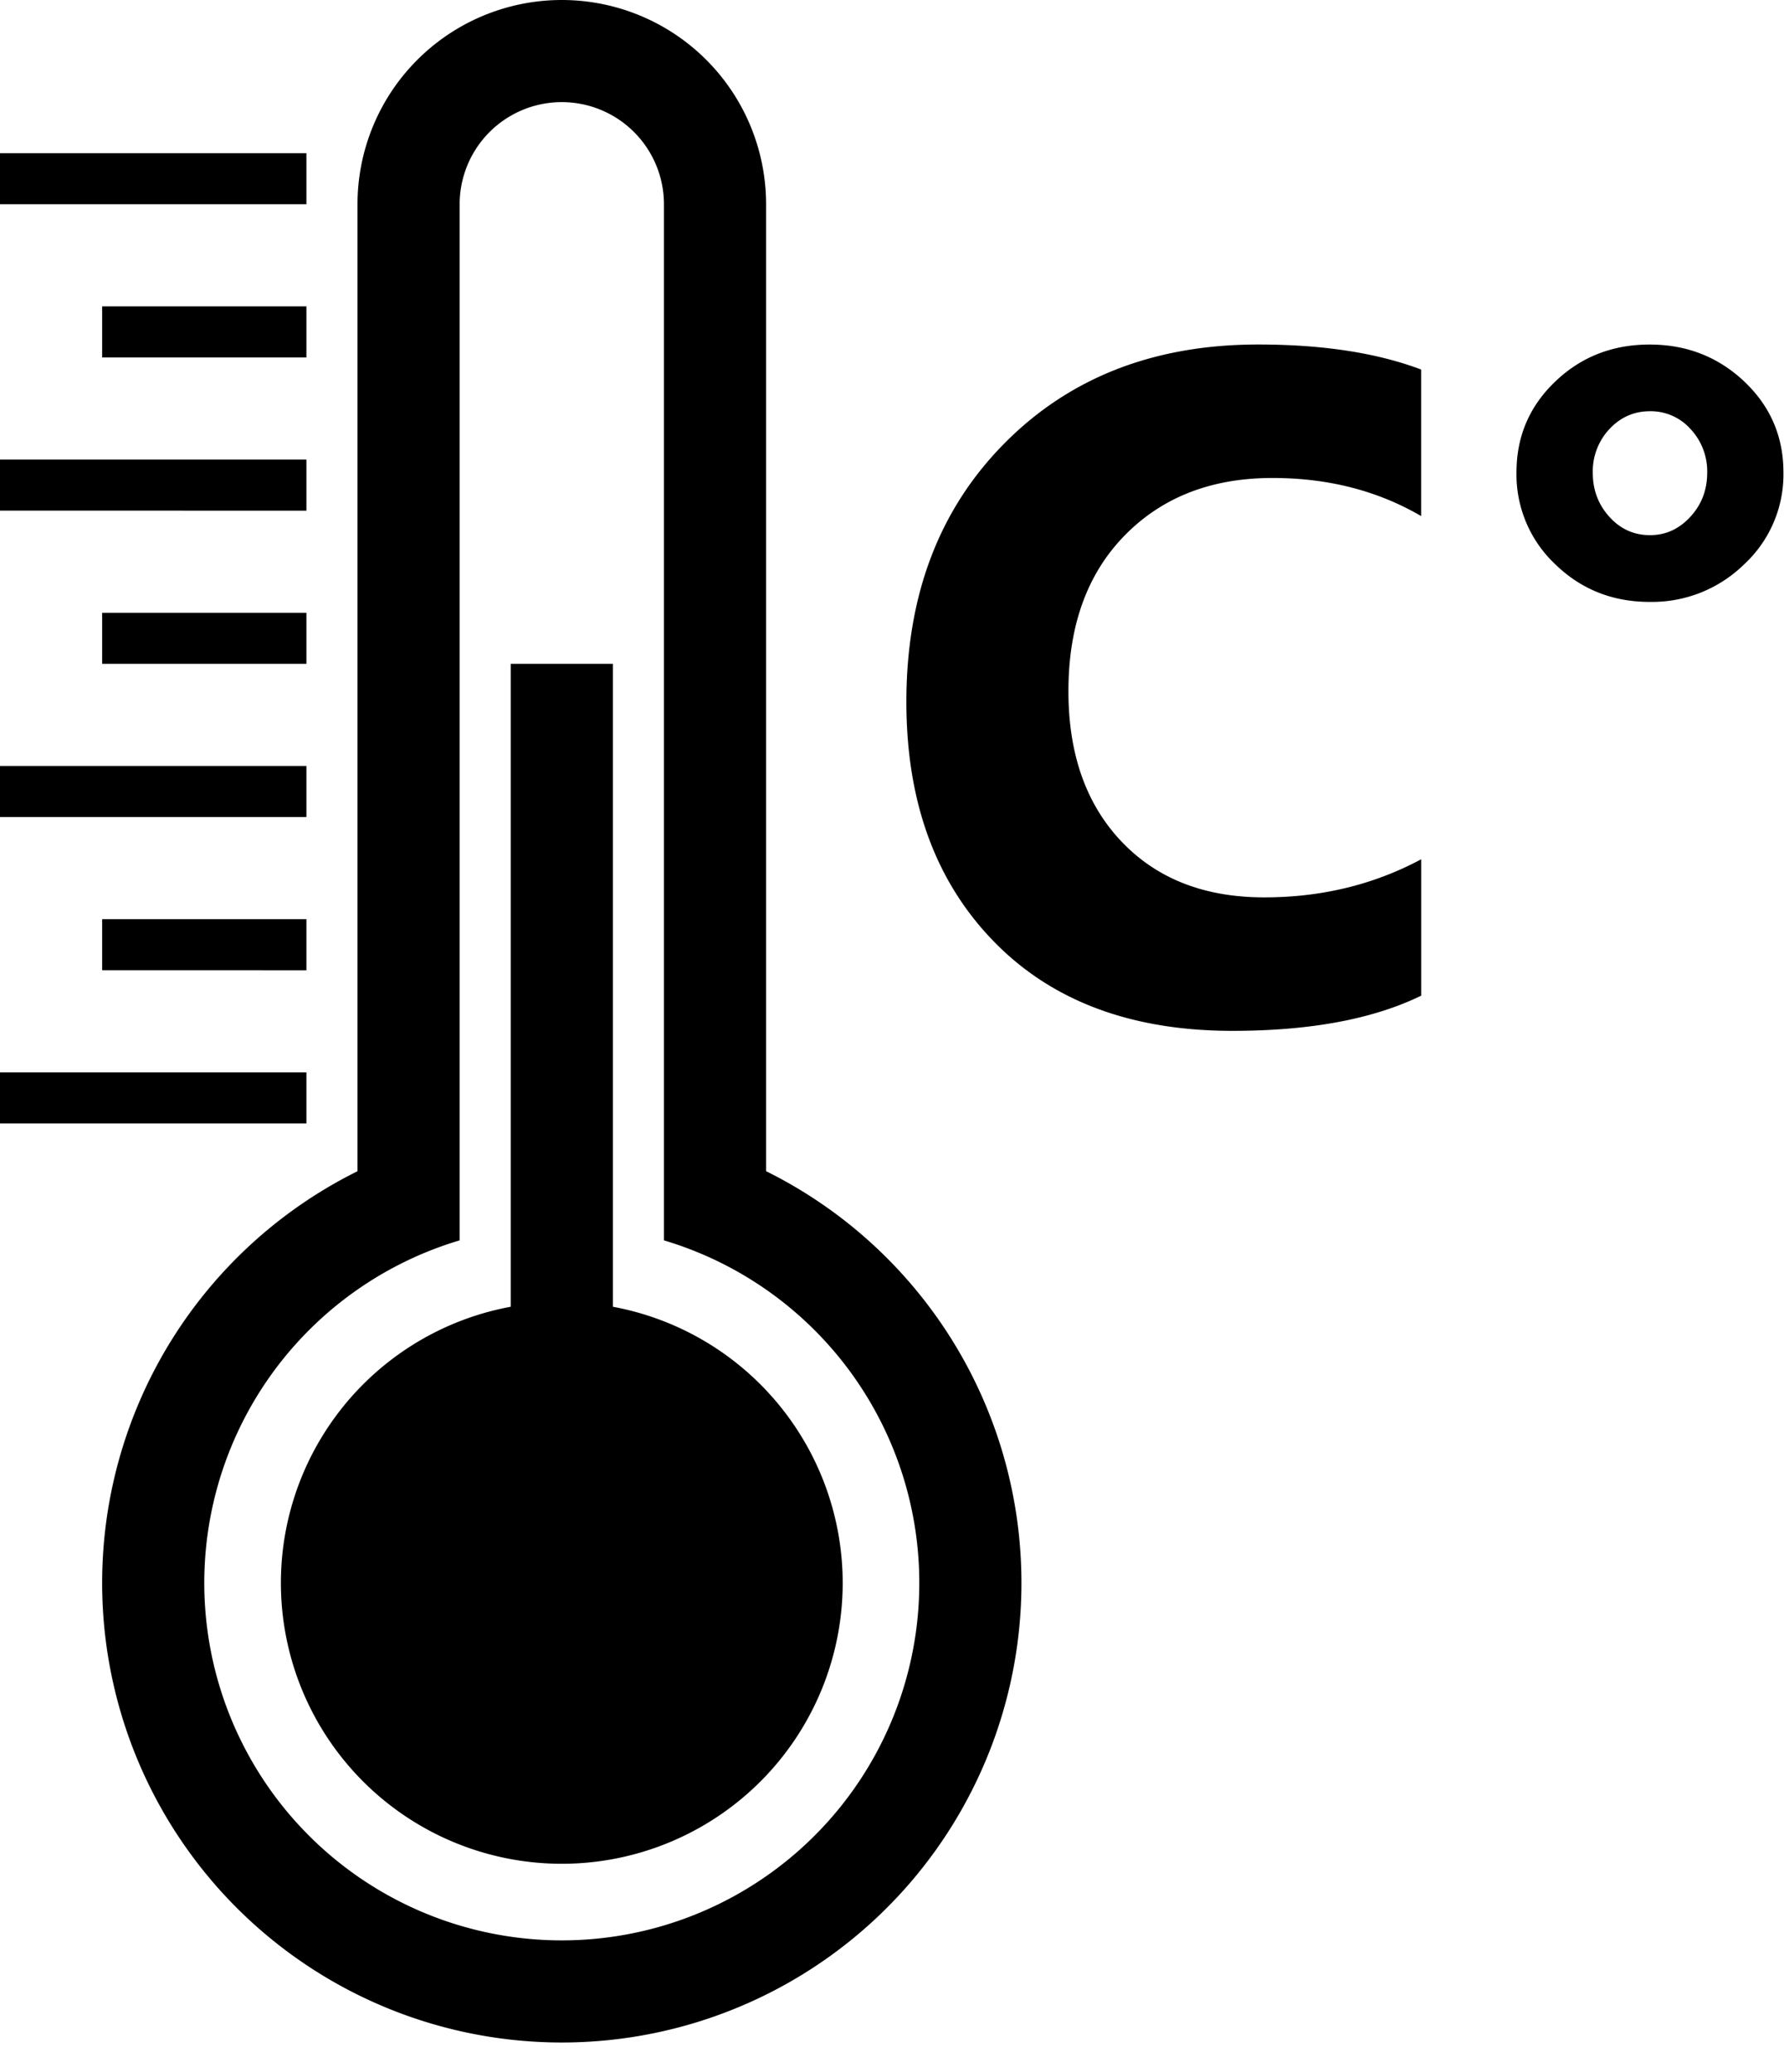 <svg xmlns="http://www.w3.org/2000/svg" viewBox="0 0 34.931 40.571"><path d="M16.5 31a5.5 5.5 0 1 1-6.5-5.41V13h2v12.59A5.503 5.503 0 0 1 16.5 31zm3.5 0a9 9 0 1 1-13-8.064V4a4 4 0 1 1 8 0v18.935A9 9 0 0 1 20 31zM9 24.29a7 7 0 1 0 4 0V4a2 2 0 0 0-4 0v20.29zM6 3v1H0V3h6zm0 3v1H2V6h4zm0 3v1H0V9h6zm0 3v1H2v-1h4zm0 3v1H0v-1h6zm0 3v1H2v-1h4zm0 3v1H0v-1h6zm21.827-1.502c-.943.46-2.175.689-3.696.689-1.985 0-3.545-.587-4.681-1.76-1.136-1.172-1.703-2.733-1.703-4.683 0-2.079.638-3.765 1.916-5.058 1.277-1.293 2.935-1.94 4.973-1.94 1.262 0 2.325.164 3.19.49v2.87c-.851-.497-1.821-.746-2.91-.746-1.196 0-2.16.375-2.895 1.126-.734.75-1.101 1.767-1.101 3.05 0 1.231.346 2.212 1.038 2.942.693.73 1.625 1.095 2.797 1.095 1.118 0 2.142-.248 3.072-.746v2.671zm4.474-7.711c-.727 0-1.344-.246-1.85-.738a2.412 2.412 0 0 1-.758-1.797c0-.704.253-1.297.759-1.78.505-.484 1.122-.725 1.849-.725.723 0 1.34.241 1.852.724.511.484.767 1.077.767 1.781a2.4 2.4 0 0 1-.767 1.797 2.575 2.575 0 0 1-1.852.738zm.006-3.734c-.313 0-.578.117-.795.35a1.21 1.21 0 0 0-.325.855c0 .336.108.624.325.863.217.24.482.359.795.359.307 0 .57-.12.79-.359.22-.239.33-.527.33-.863a1.21 1.21 0 0 0-.325-.855 1.044 1.044 0 0 0-.795-.35z"/></svg>